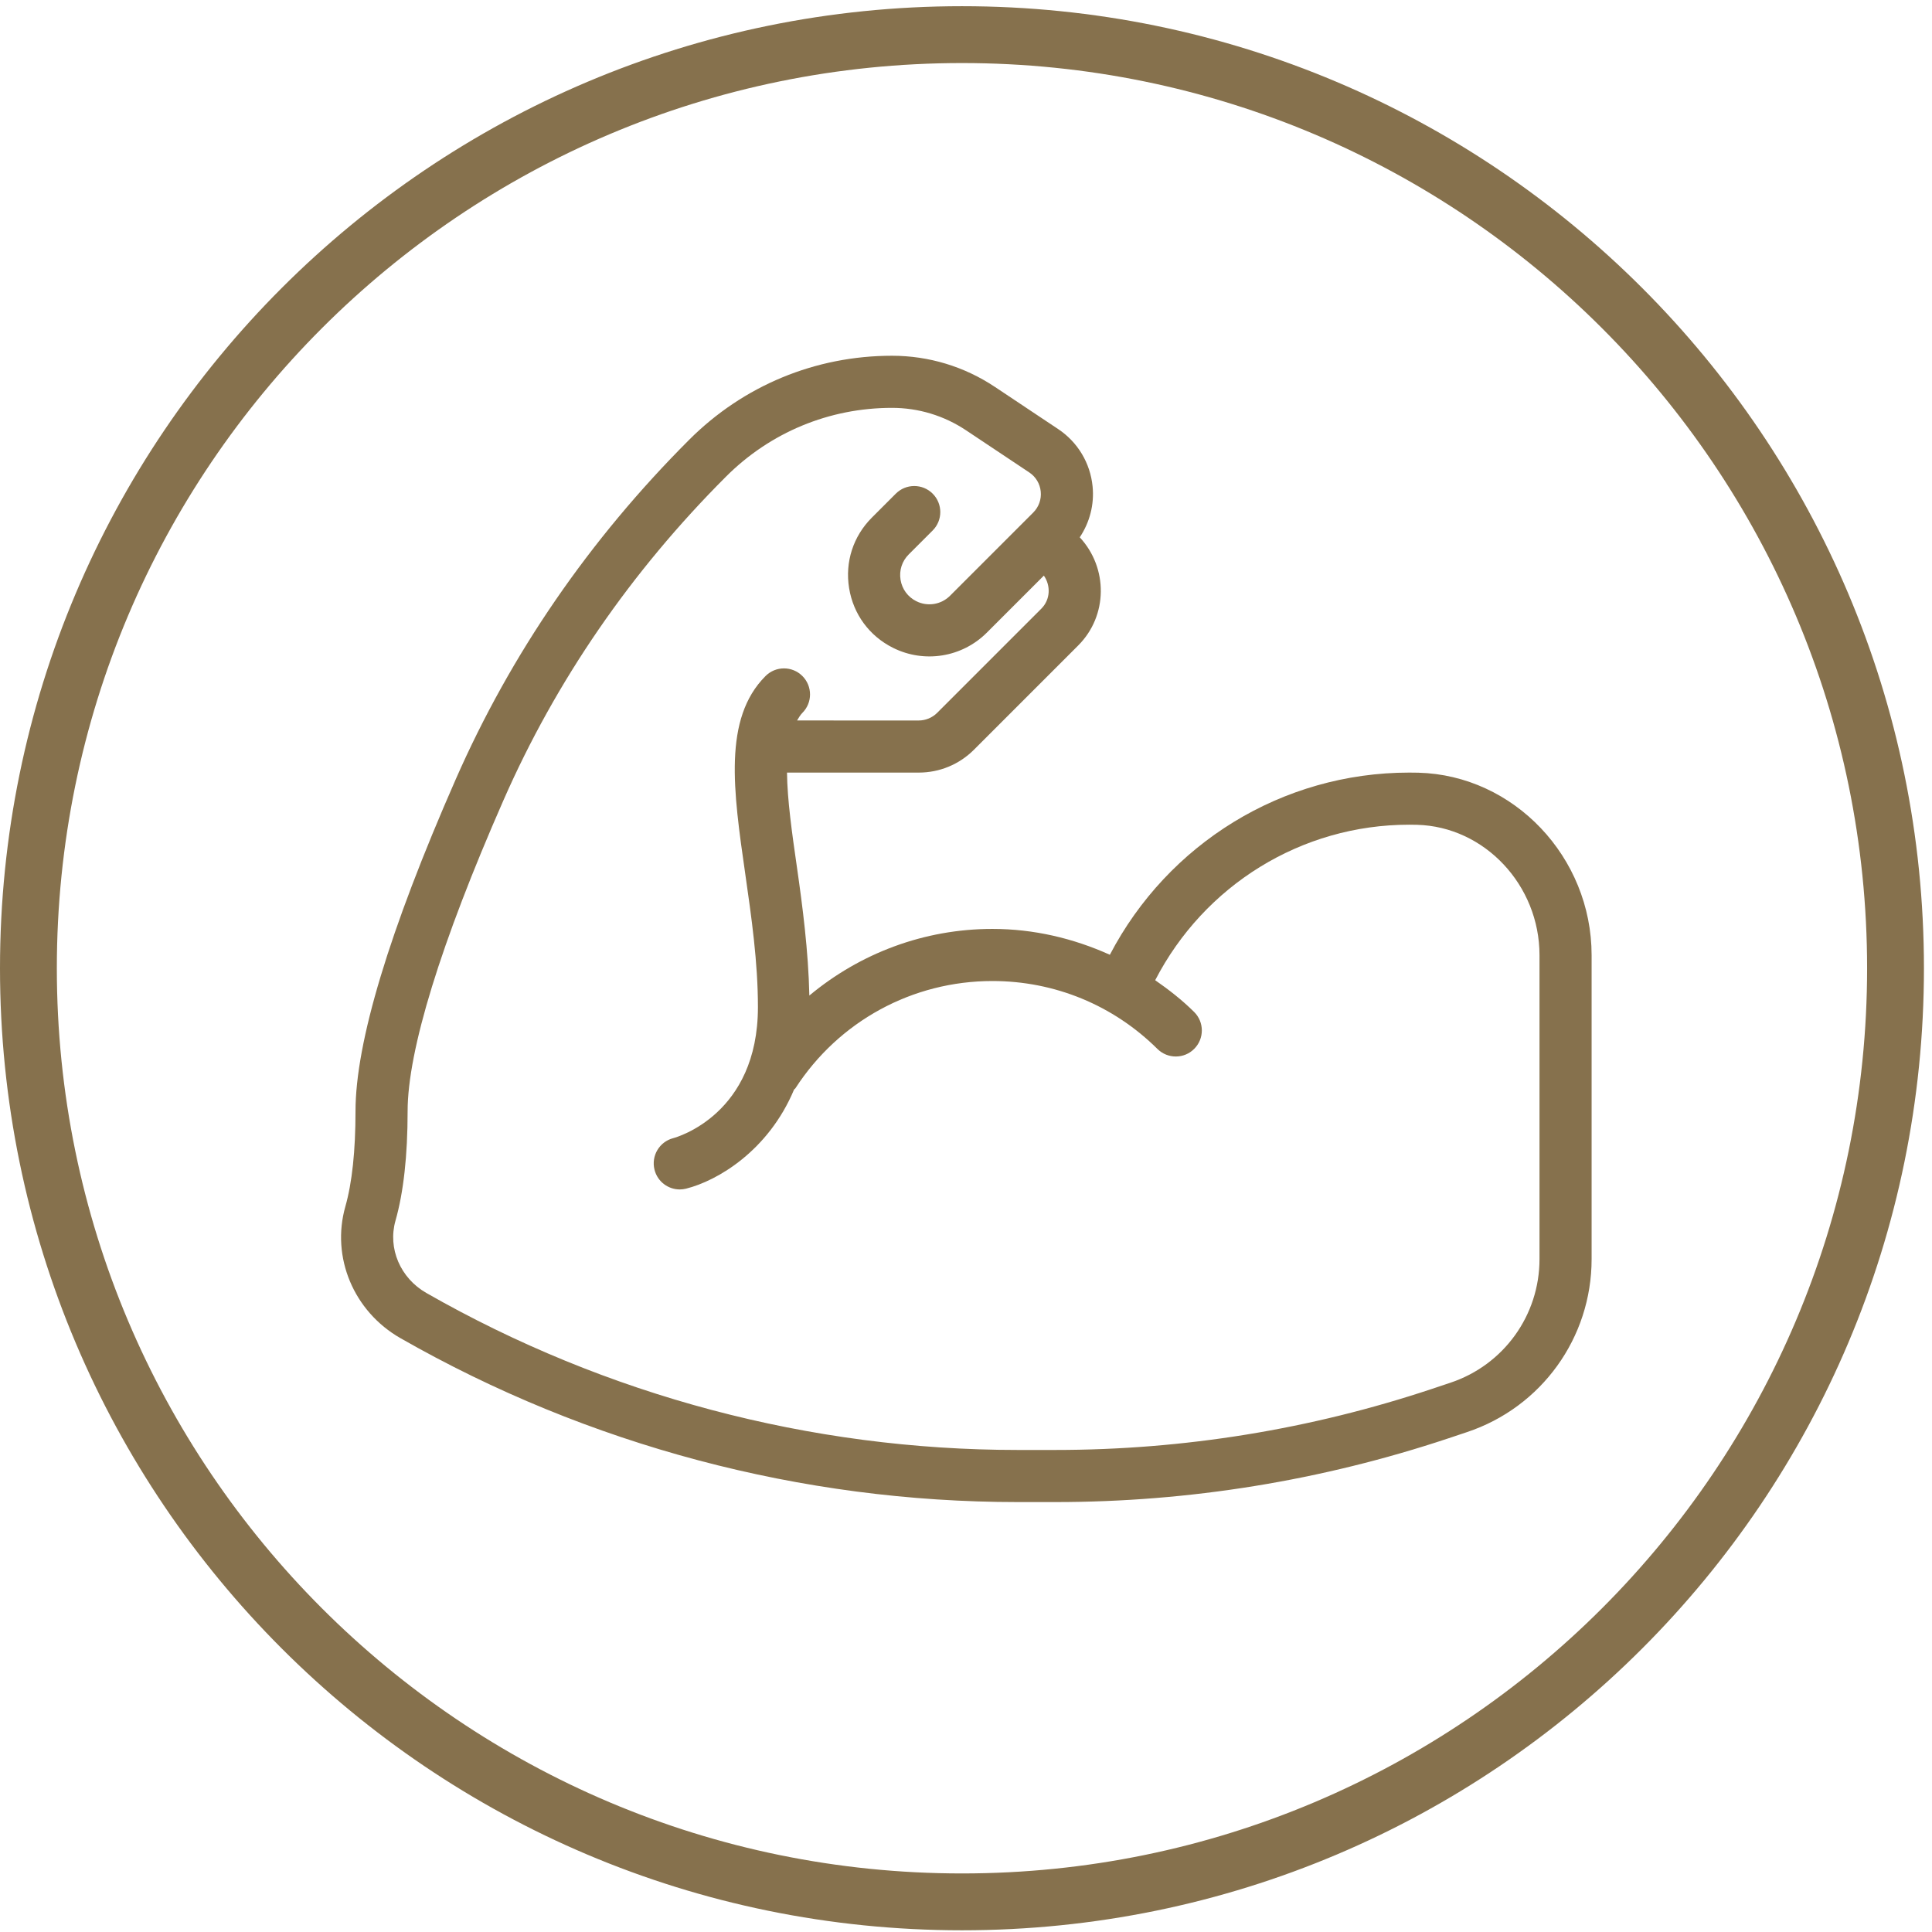 <svg width="205" height="205" viewBox="0 0 205 205" fill="none" xmlns="http://www.w3.org/2000/svg">
<path fill-rule="evenodd" clip-rule="evenodd" d="M102.073 198.787C155.114 198.787 198.114 155.785 198.114 102.738C198.114 49.692 155.114 6.69 102.073 6.69C49.031 6.69 6.031 49.692 6.031 102.738C6.031 155.785 49.031 198.787 102.073 198.787ZM102.073 204.818C158.446 204.818 204.145 159.115 204.145 102.738C204.145 46.361 158.446 0.658 102.073 0.658C45.7 0.658 0 46.361 0 102.738C0 159.115 45.7 204.818 102.073 204.818Z" fill="#86714D"/>
<g clip-path="url(#clip0_274_895)">
<path d="M150.498 81.989L149.531 81.978C136.055 81.978 123.93 89.512 117.764 101.308C113.885 99.559 109.68 98.565 105.301 98.565C98.067 98.565 91.264 101.144 85.878 105.636C85.774 100.887 85.156 96.158 84.552 91.956C84.035 88.364 83.539 84.878 83.507 81.976L97.483 81.978C99.697 81.978 101.781 81.115 103.347 79.549L114.404 68.491C117.565 65.331 117.587 60.262 114.57 57.013C115.623 55.434 116.125 53.542 115.932 51.611C115.687 49.13 114.356 46.911 112.28 45.529L105.568 41.055C102.326 38.893 98.55 37.748 94.649 37.748C86.518 37.748 78.875 40.915 73.125 46.665C62.534 57.256 54.2 69.382 48.348 82.71C41.297 98.767 37.722 110.613 37.722 117.915C37.722 122.1 37.361 125.499 36.645 128.02C35.117 133.406 37.523 139.151 42.493 141.99C62.402 153.367 85.046 159.381 107.977 159.381H111.975C126.188 159.381 140.231 157.103 153.716 152.608L155.652 151.96C163.564 149.325 168.882 141.947 168.882 133.606V101.354C168.882 90.944 160.635 82.257 150.498 81.989ZM163.353 133.606C163.353 139.564 159.555 144.833 153.899 146.718L151.963 147.365C139.049 151.669 125.594 153.852 111.974 153.852H107.976C86.007 153.852 64.31 148.092 45.235 137.191C42.476 135.614 41.132 132.463 41.963 129.529C42.819 126.519 43.251 122.61 43.251 117.915C43.251 111.474 46.763 100.071 53.412 84.934C58.984 72.236 66.932 60.676 77.034 50.574C81.739 45.869 87.994 43.277 94.648 43.277C97.453 43.277 100.169 44.101 102.502 45.656L109.213 50.129C109.907 50.59 110.349 51.33 110.43 52.156C110.514 52.985 110.222 53.795 109.637 54.383L100.806 63.214C99.861 64.159 98.422 64.391 97.229 63.794C96.328 63.343 95.718 62.514 95.555 61.519C95.394 60.523 95.71 59.542 96.422 58.83L98.963 56.289C100.042 55.209 100.042 53.46 98.963 52.38C97.882 51.301 96.133 51.301 95.053 52.38L92.513 54.921C90.529 56.905 89.646 59.634 90.097 62.407C90.548 65.177 92.246 67.485 94.757 68.74C98.077 70.398 102.086 69.755 104.715 67.123L110.762 61.076C111.509 62.153 111.453 63.624 110.495 64.582L99.438 75.64C98.922 76.156 98.209 76.45 97.483 76.45L84.575 76.448C84.748 76.161 84.915 75.866 85.14 75.64C86.22 74.56 86.22 72.811 85.14 71.731C84.061 70.651 82.311 70.651 81.231 71.731C76.71 76.253 77.808 83.896 79.08 92.745C79.739 97.339 80.422 102.091 80.422 106.858C80.422 118.245 71.805 120.669 71.437 120.766C69.969 121.147 69.078 122.64 69.448 124.114C69.761 125.372 70.887 126.209 72.126 126.209C72.347 126.209 72.574 126.182 72.798 126.125C76.108 125.298 81.532 122.122 84.259 115.606C84.297 115.556 84.358 115.537 84.393 115.483C89.004 108.351 96.819 104.094 105.301 104.094C111.904 104.094 118.124 106.653 122.813 111.302C123.899 112.376 125.651 112.371 126.722 111.285C127.797 110.2 127.791 108.451 126.706 107.376C125.427 106.108 124.025 105.015 122.575 104.008C127.771 93.943 138.074 87.507 149.531 87.507L150.349 87.518C157.519 87.707 163.353 93.914 163.353 101.354L163.353 133.606Z" fill="#86714D"/>
</g>
<defs>
<clipPath id="clip0_274_895">
<rect width="132.693" height="132.693" fill="white" transform="translate(36.19 32.219)"/>
</clipPath>
</defs>
</svg>
